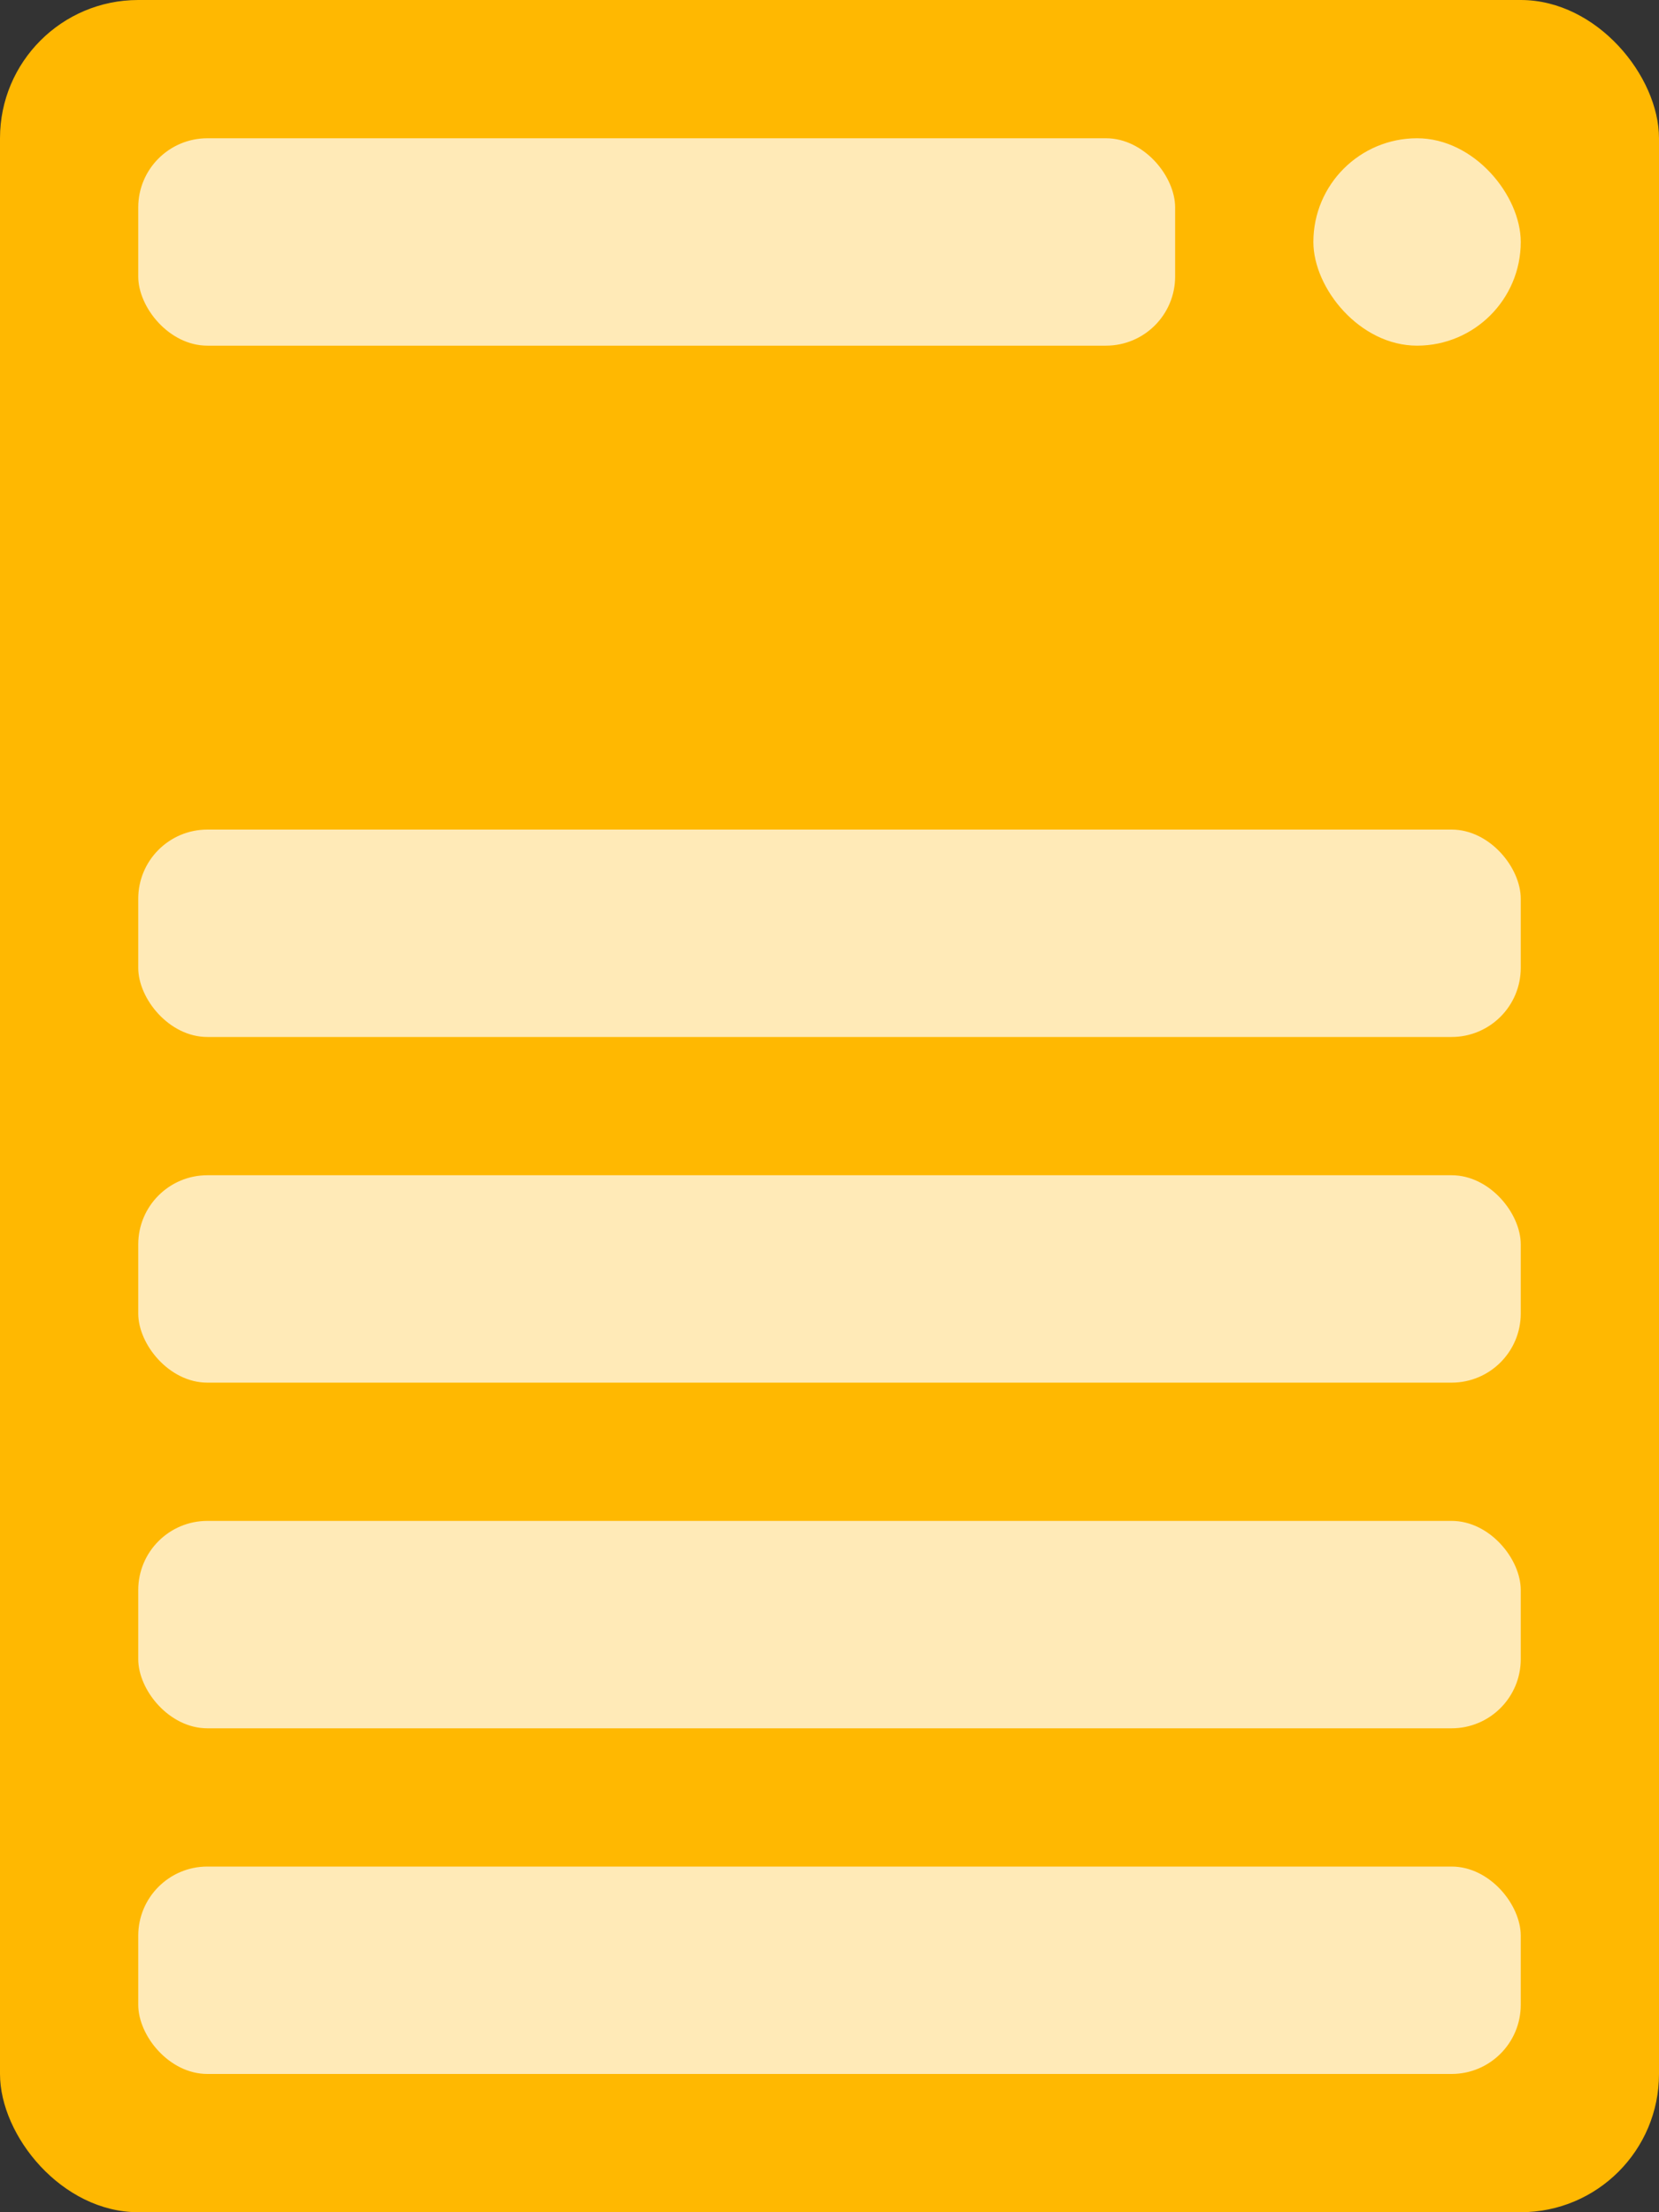 <svg xmlns="http://www.w3.org/2000/svg" viewBox="0 0 24 32"><rect x="0" y="0" width="24" height="32" fill="#333333" stroke="none"/><defs><style>.cls-1{fill:#ffb801;}.cls-2{fill:#ffeab7;}</style></defs><title>Asset 4</title><g id="Layer_2" data-name="Layer 2"><g id="Server"><rect class="cls-1" width="24" height="32" rx="2" ry="2"/><rect class="cls-2" x="2" y="27" width="20" height="3" rx="1" ry="1"/><rect class="cls-2" x="2" y="22" width="20" height="3" rx="1" ry="1"/><rect class="cls-2" x="2" y="17" width="20" height="3" rx="1" ry="1"/><rect class="cls-2" x="2" y="12" width="20" height="3" rx="1" ry="1"/><rect class="cls-2" x="2" y="2" width="15" height="3" rx="1" ry="1"/><rect class="cls-2" x="19" y="2" width="3" height="3" rx="1.5" ry="1.5"/></g></g></svg>